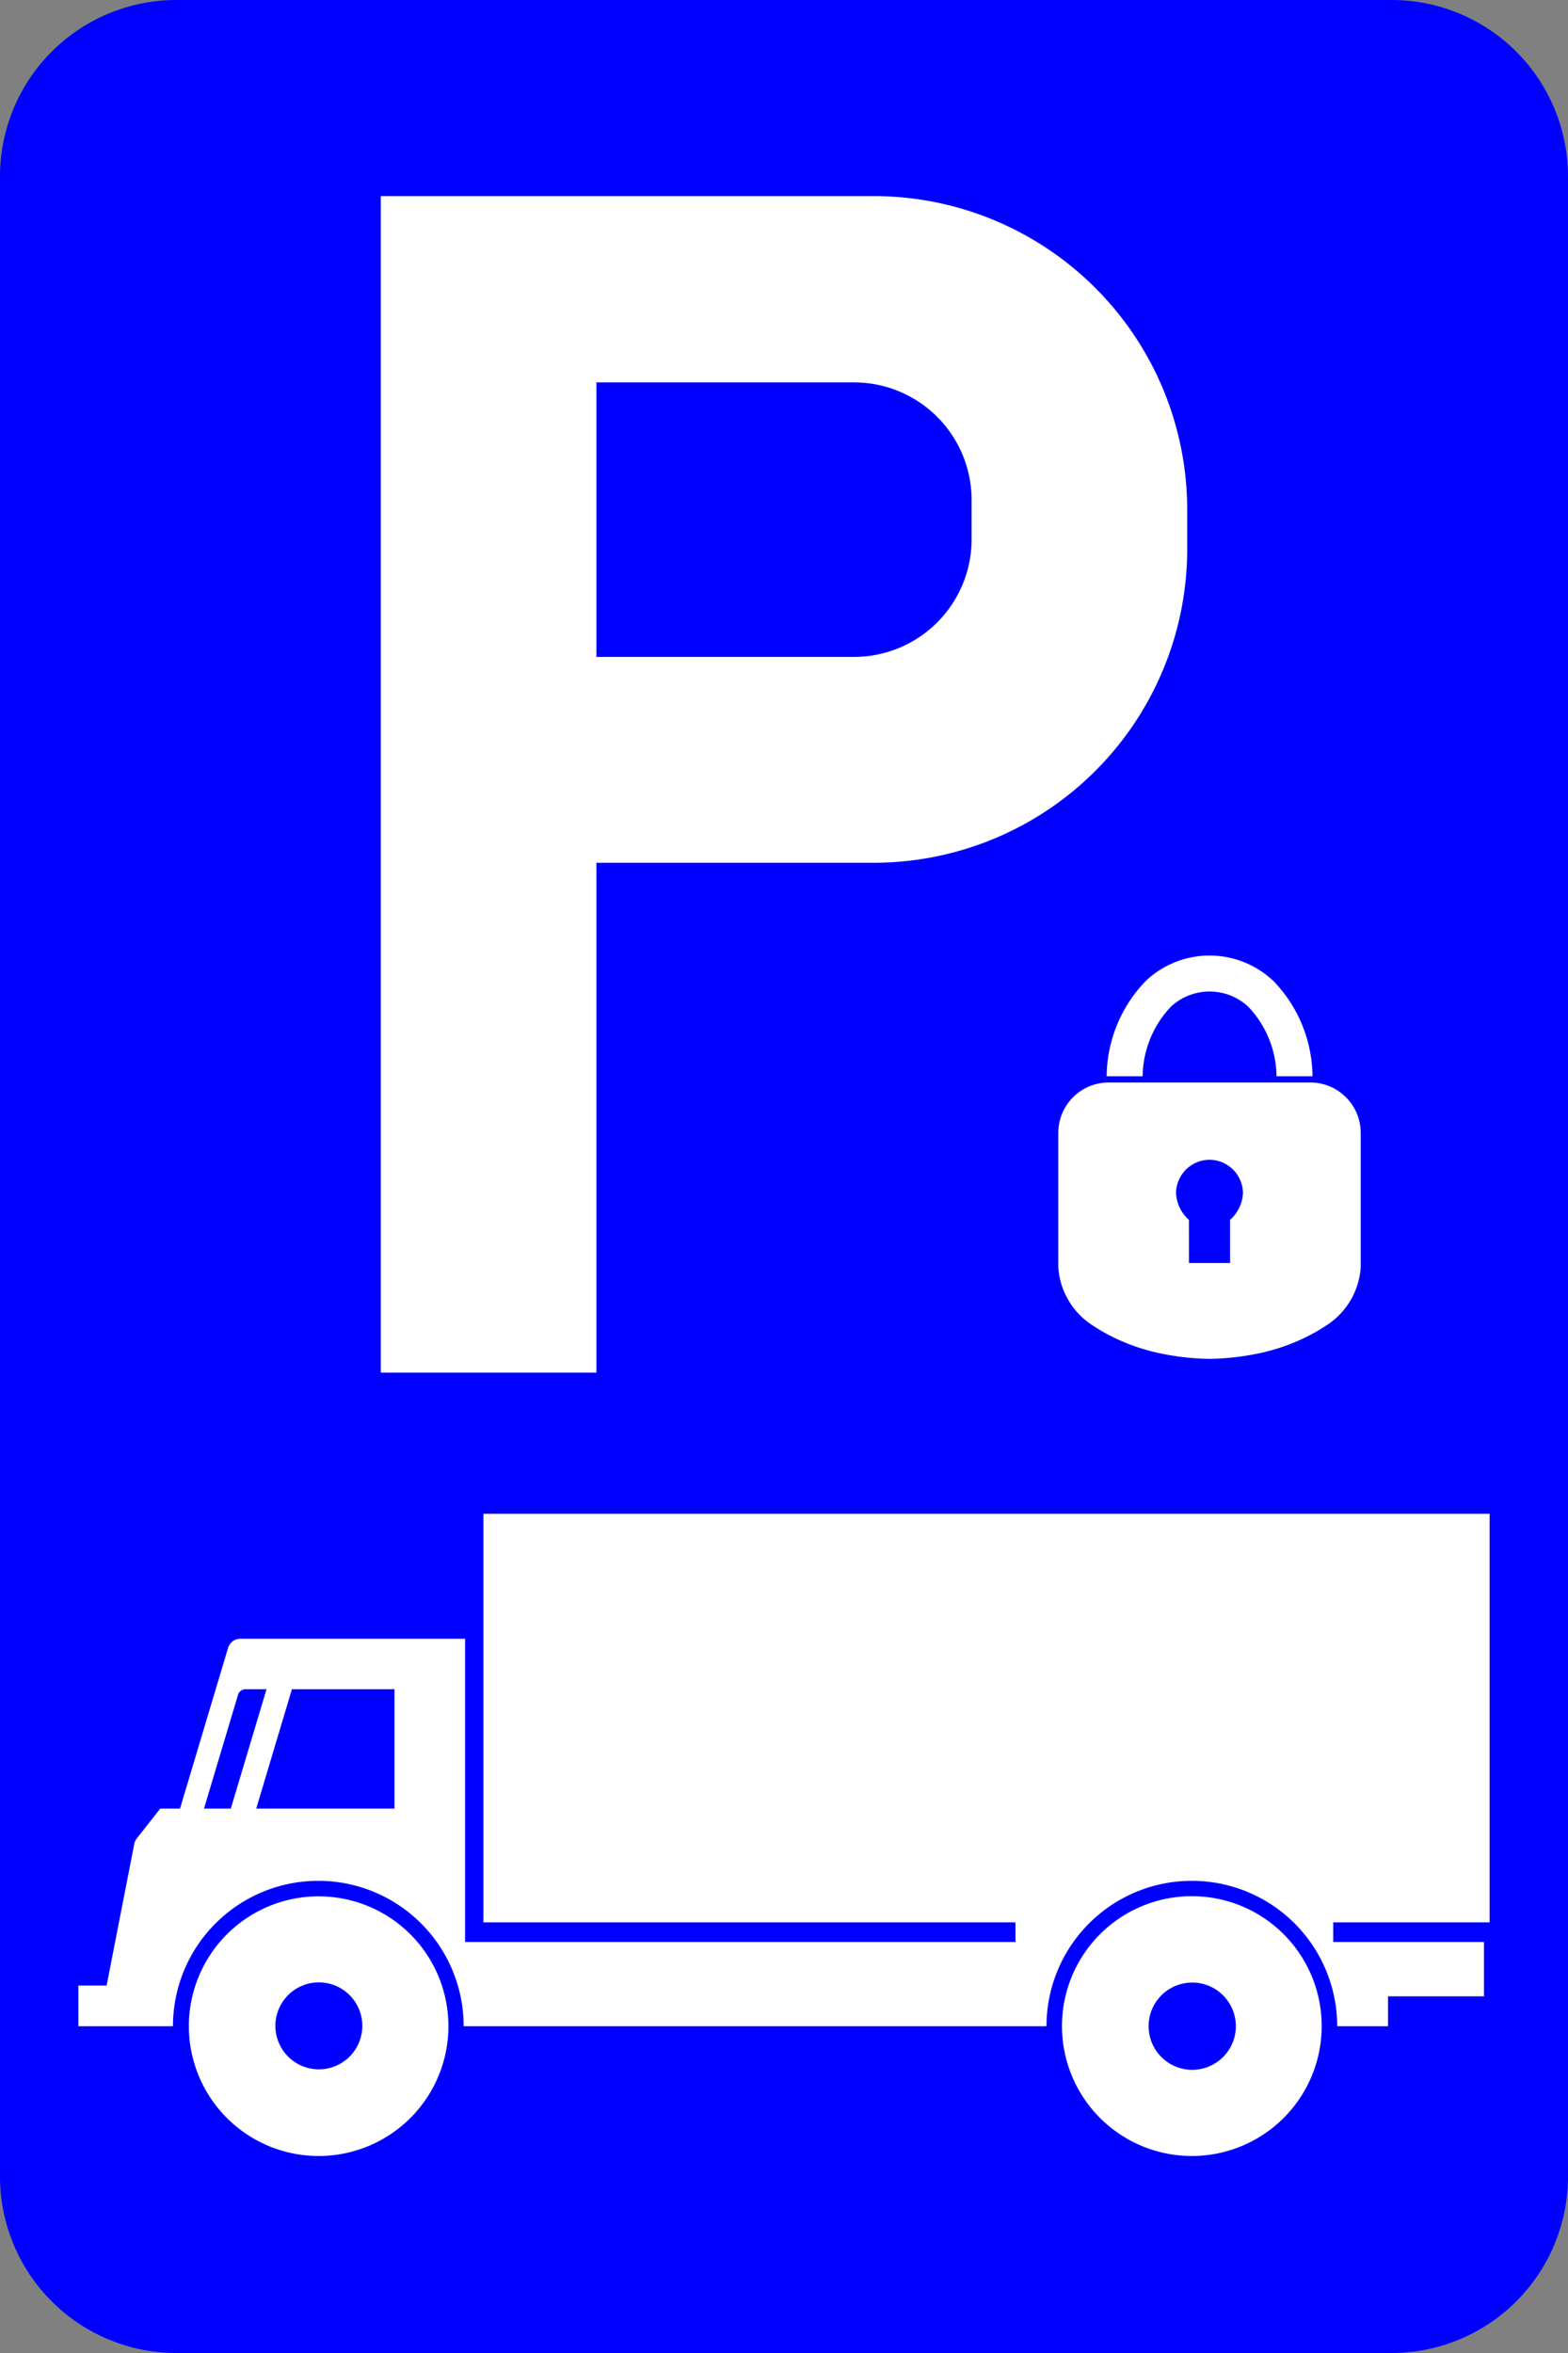 <?xml version="1.0" encoding="UTF-8"?>
<!DOCTYPE svg PUBLIC '-//W3C//DTD SVG 1.0//EN' 'http://www.w3.org/TR/2001/REC-SVG-20010904/DTD/svg10.dtd'>
<svg xmlns:xlink="http://www.w3.org/1999/xlink" xmlns="http://www.w3.org/2000/svg" width="600" height="900">
<rect width="100%" height="100%" fill="#808080" stroke="none"/>
<!--Gegenereerd door de SIMaD-toepassing (http://www.dlw.be).-->
<g style="stroke:none;fill-rule:evenodd;" transform="matrix(1,0,0,-1,0,900)">
<path d=" M0 832.5 L1.70530256582424E-13 67.5 A67.5 67.5 0 0 1 67.5 1.70530256582424E-13 L532.5 1.70530256582424E-13 A67.5 67.5 0 0 1 600 67.5 L600 832.5 A67.5 67.5 0 0 1 532.5 900 L67.5 900 A67.5 67.5 0 0 1 1.70530256582424E-13 832.5 Z" style="fill:rgb(0,0,255);" />
<path d=" M462.82 485.96 L501.39 485.96 A19.29 19.29 0 0 0 520.68 466.67 L520.683 415.35 A28.61 28.61 0 0 0 508.22 393.493 L508.214 393.497 A70.05 70.05 0 0 0 498.116 387.79 L498.121 387.786 A77.64 77.64 0 0 0 481.61 382.328 L481.602 382.341 A99.3 99.3 0 0 0 462.815 380.233 L462.825 380.233 A99.3 99.3 0 0 0 444.038 382.341 L444.03 382.328 A77.64 77.64 0 0 0 427.519 387.786 L427.524 387.79 A70.05 70.05 0 0 0 417.426 393.497 L417.42 393.493 A28.61 28.61 0 0 0 404.957 415.35 L404.96 415.35 L404.96 466.67 A19.29 19.29 0 0 0 424.25 485.96 Z M462.818 456.4 A12.9 12.9 0 0 0 475.625 443.842 L475.631 443.84 A14.55 14.55 0 0 0 470.695 433.421 L470.69 433.42 L470.69 416.91 L462.82 416.91 L454.95 416.91 L454.945 433.421 A14.55 14.55 0 0 0 450.009 443.84 L450.015 443.842 A12.9 12.9 0 0 0 462.822 456.4 Z" style="fill:rgb(255,255,255);" />
<path d=" M462.843 534.51 A35.47 35.47 0 0 0 487.354 524.704 L487.357 524.703 A53.07 53.07 0 0 0 502.226 488.507 L502.22 488.51 L502.29 488.34 L488.467 488.339 A39.31 39.31 0 0 1 477.661 514.934 L477.657 514.935 A21.71 21.71 0 0 1 462.843 520.75 L462.847 520.75 A21.71 21.71 0 0 1 448.033 514.935 L448.039 514.934 A39.31 39.31 0 0 1 437.233 488.339 L437.23 488.34 L423.41 488.34 L423.474 488.507 A53.07 53.07 0 0 0 438.343 524.703 L438.336 524.704 A35.47 35.47 0 0 0 462.847 534.51 Z" style="fill:rgb(255,255,255);" />
<path d=" M145.71 375 L228.21 375 L228.21 570 L334.29 570 L334.29 570 A120 120 0 0 1 454.29 690 L454.29 705 L454.29 705 A120 120 0 0 1 334.29 825 L145.71 825 L145.71 375 Z M228.21 648.74 L326.79 648.74 A45 45 0 0 1 371.79 693.74 L371.79 708.74 A45 45 0 0 1 326.79 753.74 L228.21 753.74 L228.21 648.74 Z" style="fill:rgb(255,255,255);" />
<path d=" M505.75 125.04 A49.69 49.69 0 0 1 406.37 125.04 A49.69 49.69 0 0 1 505.75 125.04 Z M472.9 125 A16.69 16.69 0 0 1 439.52 125 A16.69 16.69 0 0 1 472.9 125 Z" style="fill:rgb(255,255,255);" />
<path d=" M171.59 125.01 A49.66 49.66 0 0 1 72.27 125.01 A49.66 49.66 0 0 1 171.59 125.01 Z M138.64 125.13 A16.63 16.63 0 0 1 105.38 125.13 A16.63 16.63 0 0 1 138.64 125.13 Z" style="fill:rgb(255,255,255);" />
<path d=" M510.16 164.72 L510.16 157.2 L567.84 157.2 L567.84 136.44 L531.12 136.44 L531.12 124.98 L511.68 124.98 A55.62 55.62 0 0 1 400.44 124.98 L177.42 124.98 A55.62 55.62 0 0 1 66.18 124.98 L30 124.98 L30 140.55 L40.8 140.55 L51.371 194.701 A4.91 4.91 0 0 0 52.331 196.796 L52.33 196.8 L61.32 208.22 L68.88 208.22 L87.276 269.697 A4.91 4.91 0 0 0 91.98 273.2 L177.96 273.2 L177.96 157.2 L388.56 157.2 L388.56 164.72 L184.98 164.72 L184.98 321 L570 321 L570 164.72 Z M91.084 251.765 A2.95 2.95 0 0 0 93.91 253.87 L101.98 253.87 L88.32 208.22 L78.06 208.22 Z M150.96 253.87 L150.96 208.22 L98.04 208.22 L111.7 253.87 Z" style="fill:rgb(255,255,255);" />
</g>
</svg>
